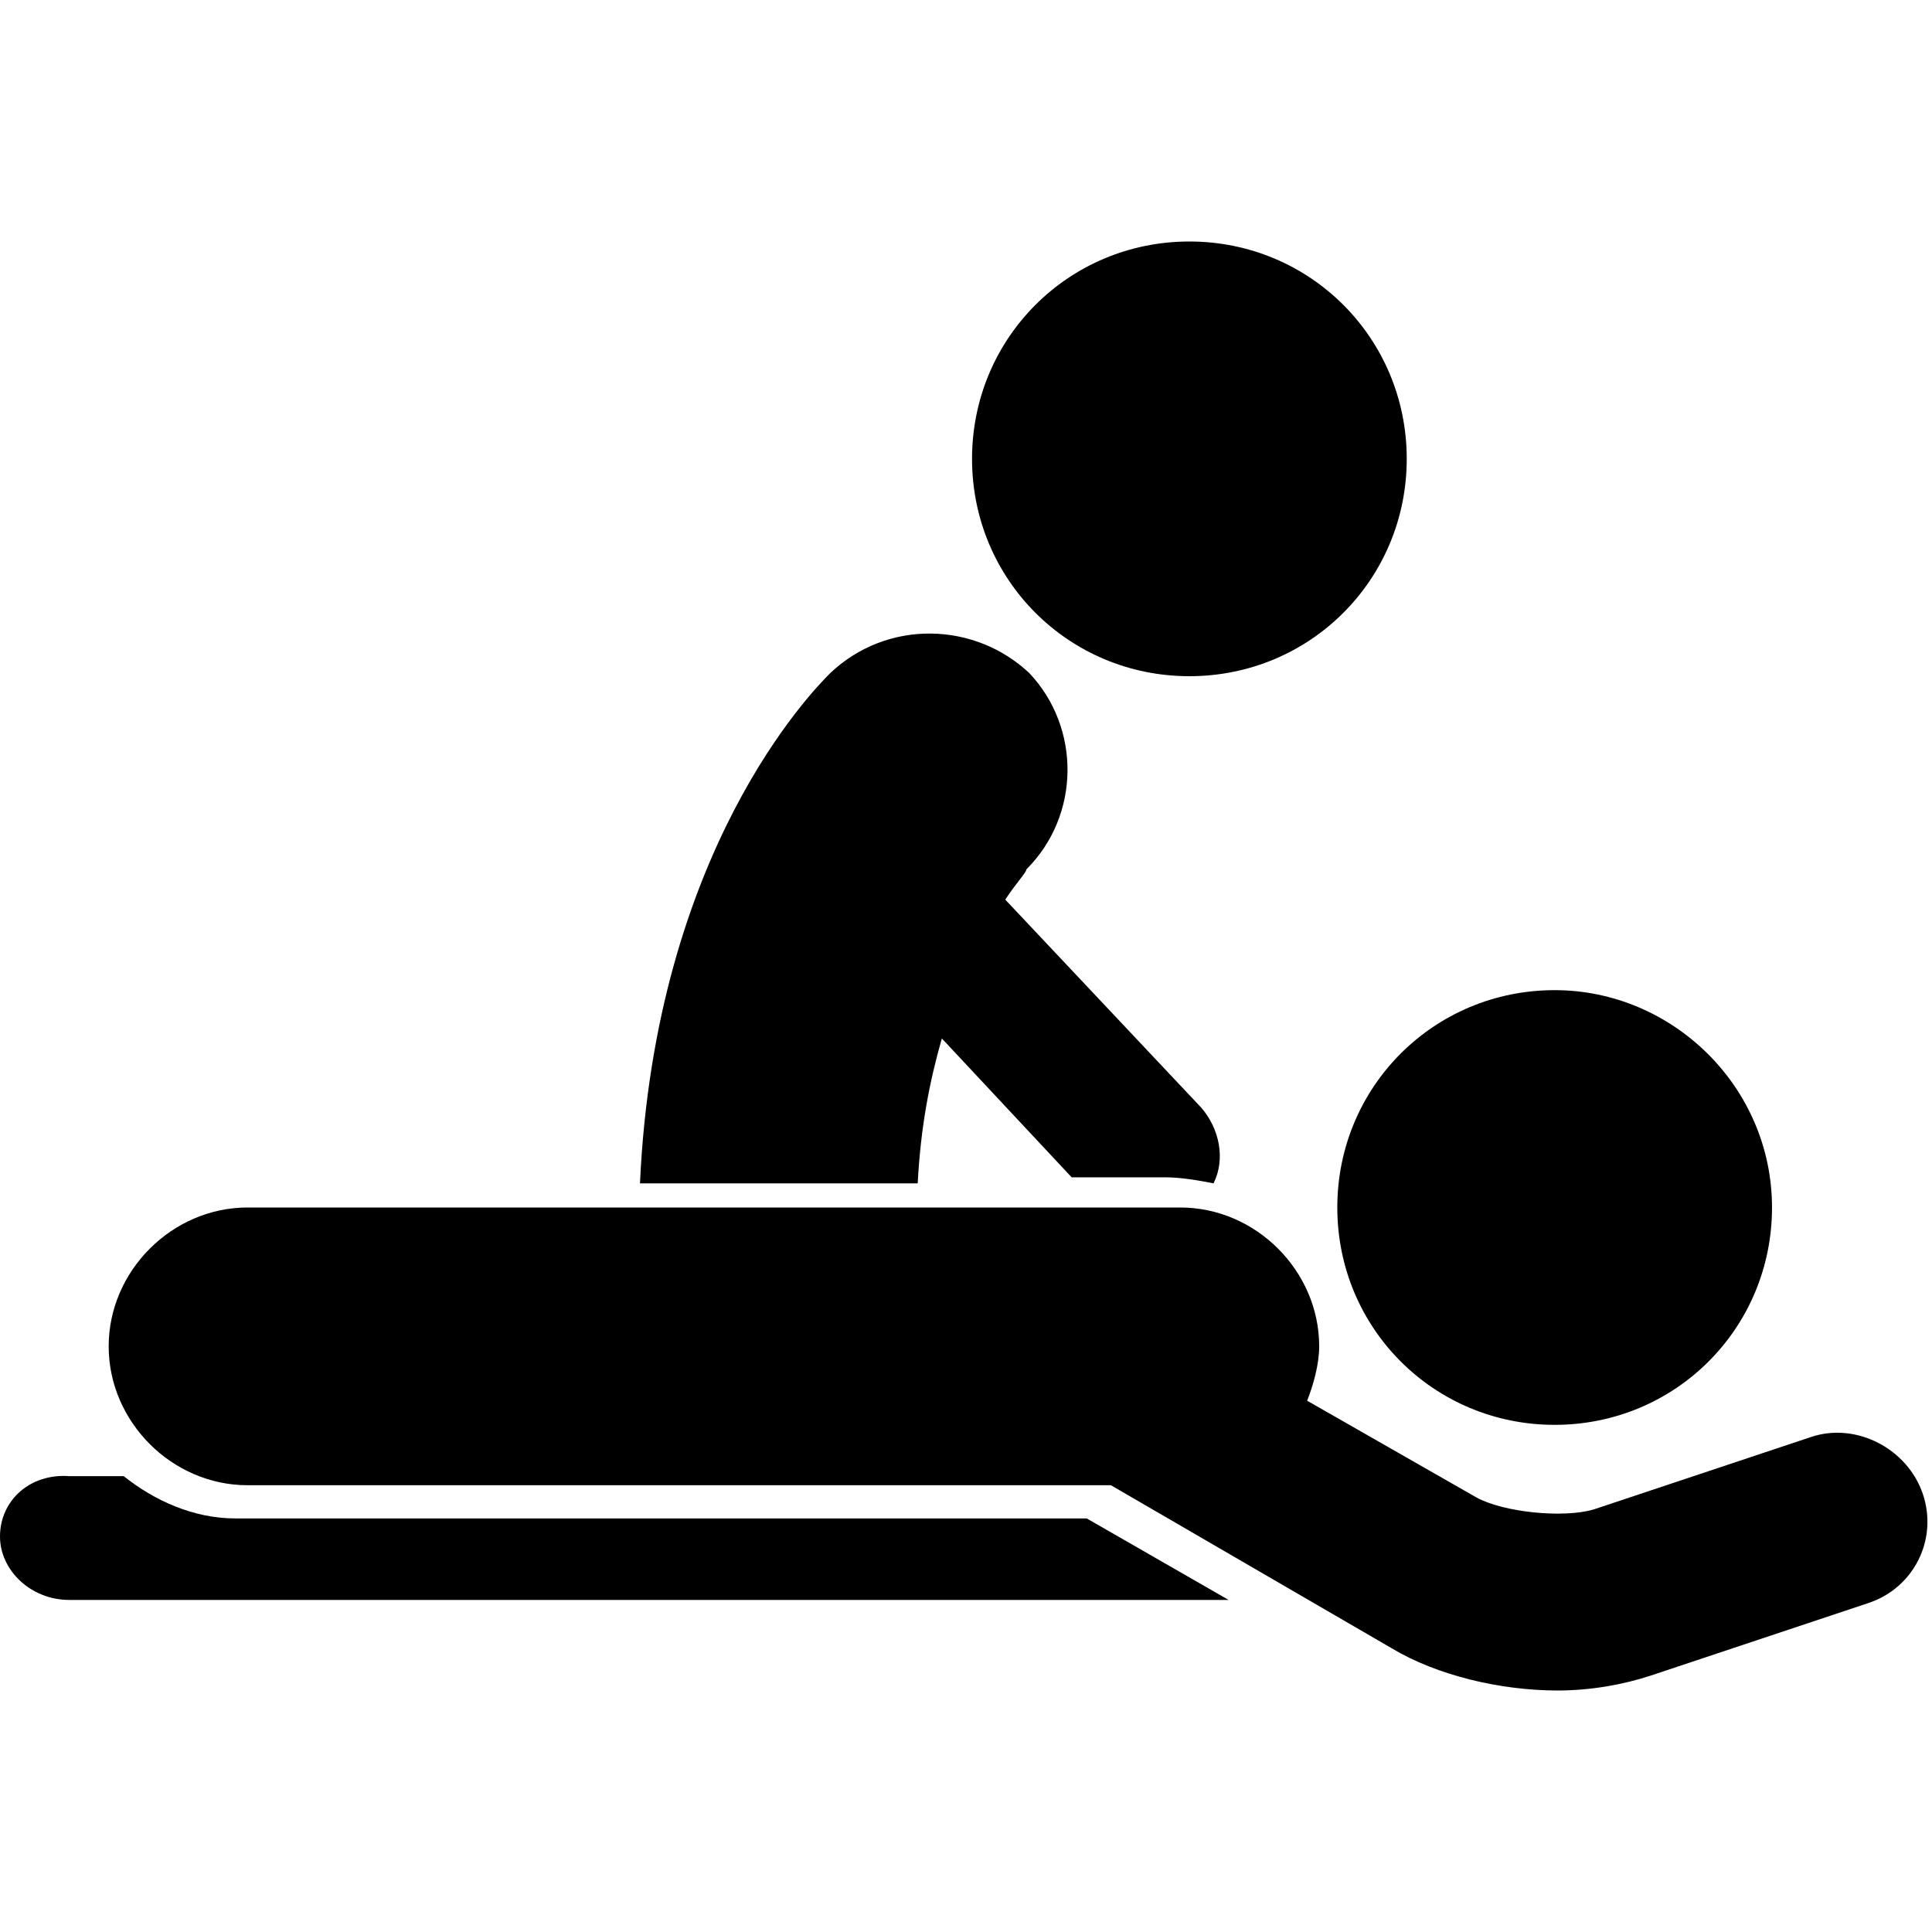 <?xml version="1.0" encoding="utf-8"?>
<!-- Generator: Adobe Illustrator 18.1.0, SVG Export Plug-In . SVG Version: 6.00 Build 0)  -->
<svg version="1.1" id="Layer_1" xmlns="http://www.w3.org/2000/svg" xmlns:xlink="http://www.w3.org/1999/xlink" x="0px" y="0px"
	 viewBox="0 0 64 64" enable-background="new 0 0 64 64" xml:space="preserve">
<g>
	<path d="M58.7,40c0,4-3.2,7.2-7.2,7.2c-4,0-7.2-3.2-7.2-7.2c0-4,3.2-7.2,7.2-7.2C55.4,32.8,58.7,36,58.7,40L58.7,40z M58.7,40"/>
	<g>
		<defs>
			<rect id="SVGID_1_" y="8" width="64" height="48"/>
		</defs>
		<clipPath id="SVGID_2_">
			<use xlink:href="#SVGID_1_"  overflow="visible"/>
		</clipPath>
		<path clip-path="url(#SVGID_2_)" d="M46.6,15.2c0,4-3.2,7.2-7.2,7.2c-4,0-7.2-3.2-7.2-7.2c0-4,3.2-7.2,7.2-7.2
			C43.4,8,46.6,11.2,46.6,15.2L46.6,15.2z M46.6,15.2"/>
		<path clip-path="url(#SVGID_2_)" d="M60,47.6L52.8,50c-1,0.3-3,0.1-3.9-0.4l-5.6-3.2c0.2-0.5,0.4-1.2,0.4-1.8
			c0-2.5-2.1-4.6-4.6-4.6H8.2c-2.5,0-4.6,2.1-4.6,4.6c0,2.5,2.1,4.6,4.6,4.6h28.6l9.3,5.4c1.5,0.9,3.6,1.4,5.5,1.4
			c1.1,0,2.2-0.2,3.1-0.5l7.2-2.4c1.5-0.5,2.3-2.1,1.8-3.6C63.2,48,61.5,47.1,60,47.6L60,47.6z M60,47.6"/>
	</g>
	<path d="M27.5,22.3c-0.6,0.6-5.8,5.9-6.3,16.9h9.2c0.1-1.9,0.4-3.4,0.8-4.8l4.3,4.6h3.1c0.5,0,1.1,0.1,1.6,0.2
		c0.4-0.8,0.2-1.8-0.4-2.5l-6.5-6.9c0.4-0.6,0.7-0.9,0.7-1c1.8-1.8,1.8-4.7,0.1-6.5C32.3,20.6,29.4,20.5,27.5,22.3L27.5,22.3z
		 M27.5,22.3"/>
	<path d="M36,50.3H7.8c-1.4,0-2.7-0.6-3.7-1.4H2.3C1,48.8,0,49.7,0,50.9c0,1.1,1,2.1,2.3,2.1h38.4L36,50.3z M36,50.3"/>
</g>
</svg>
